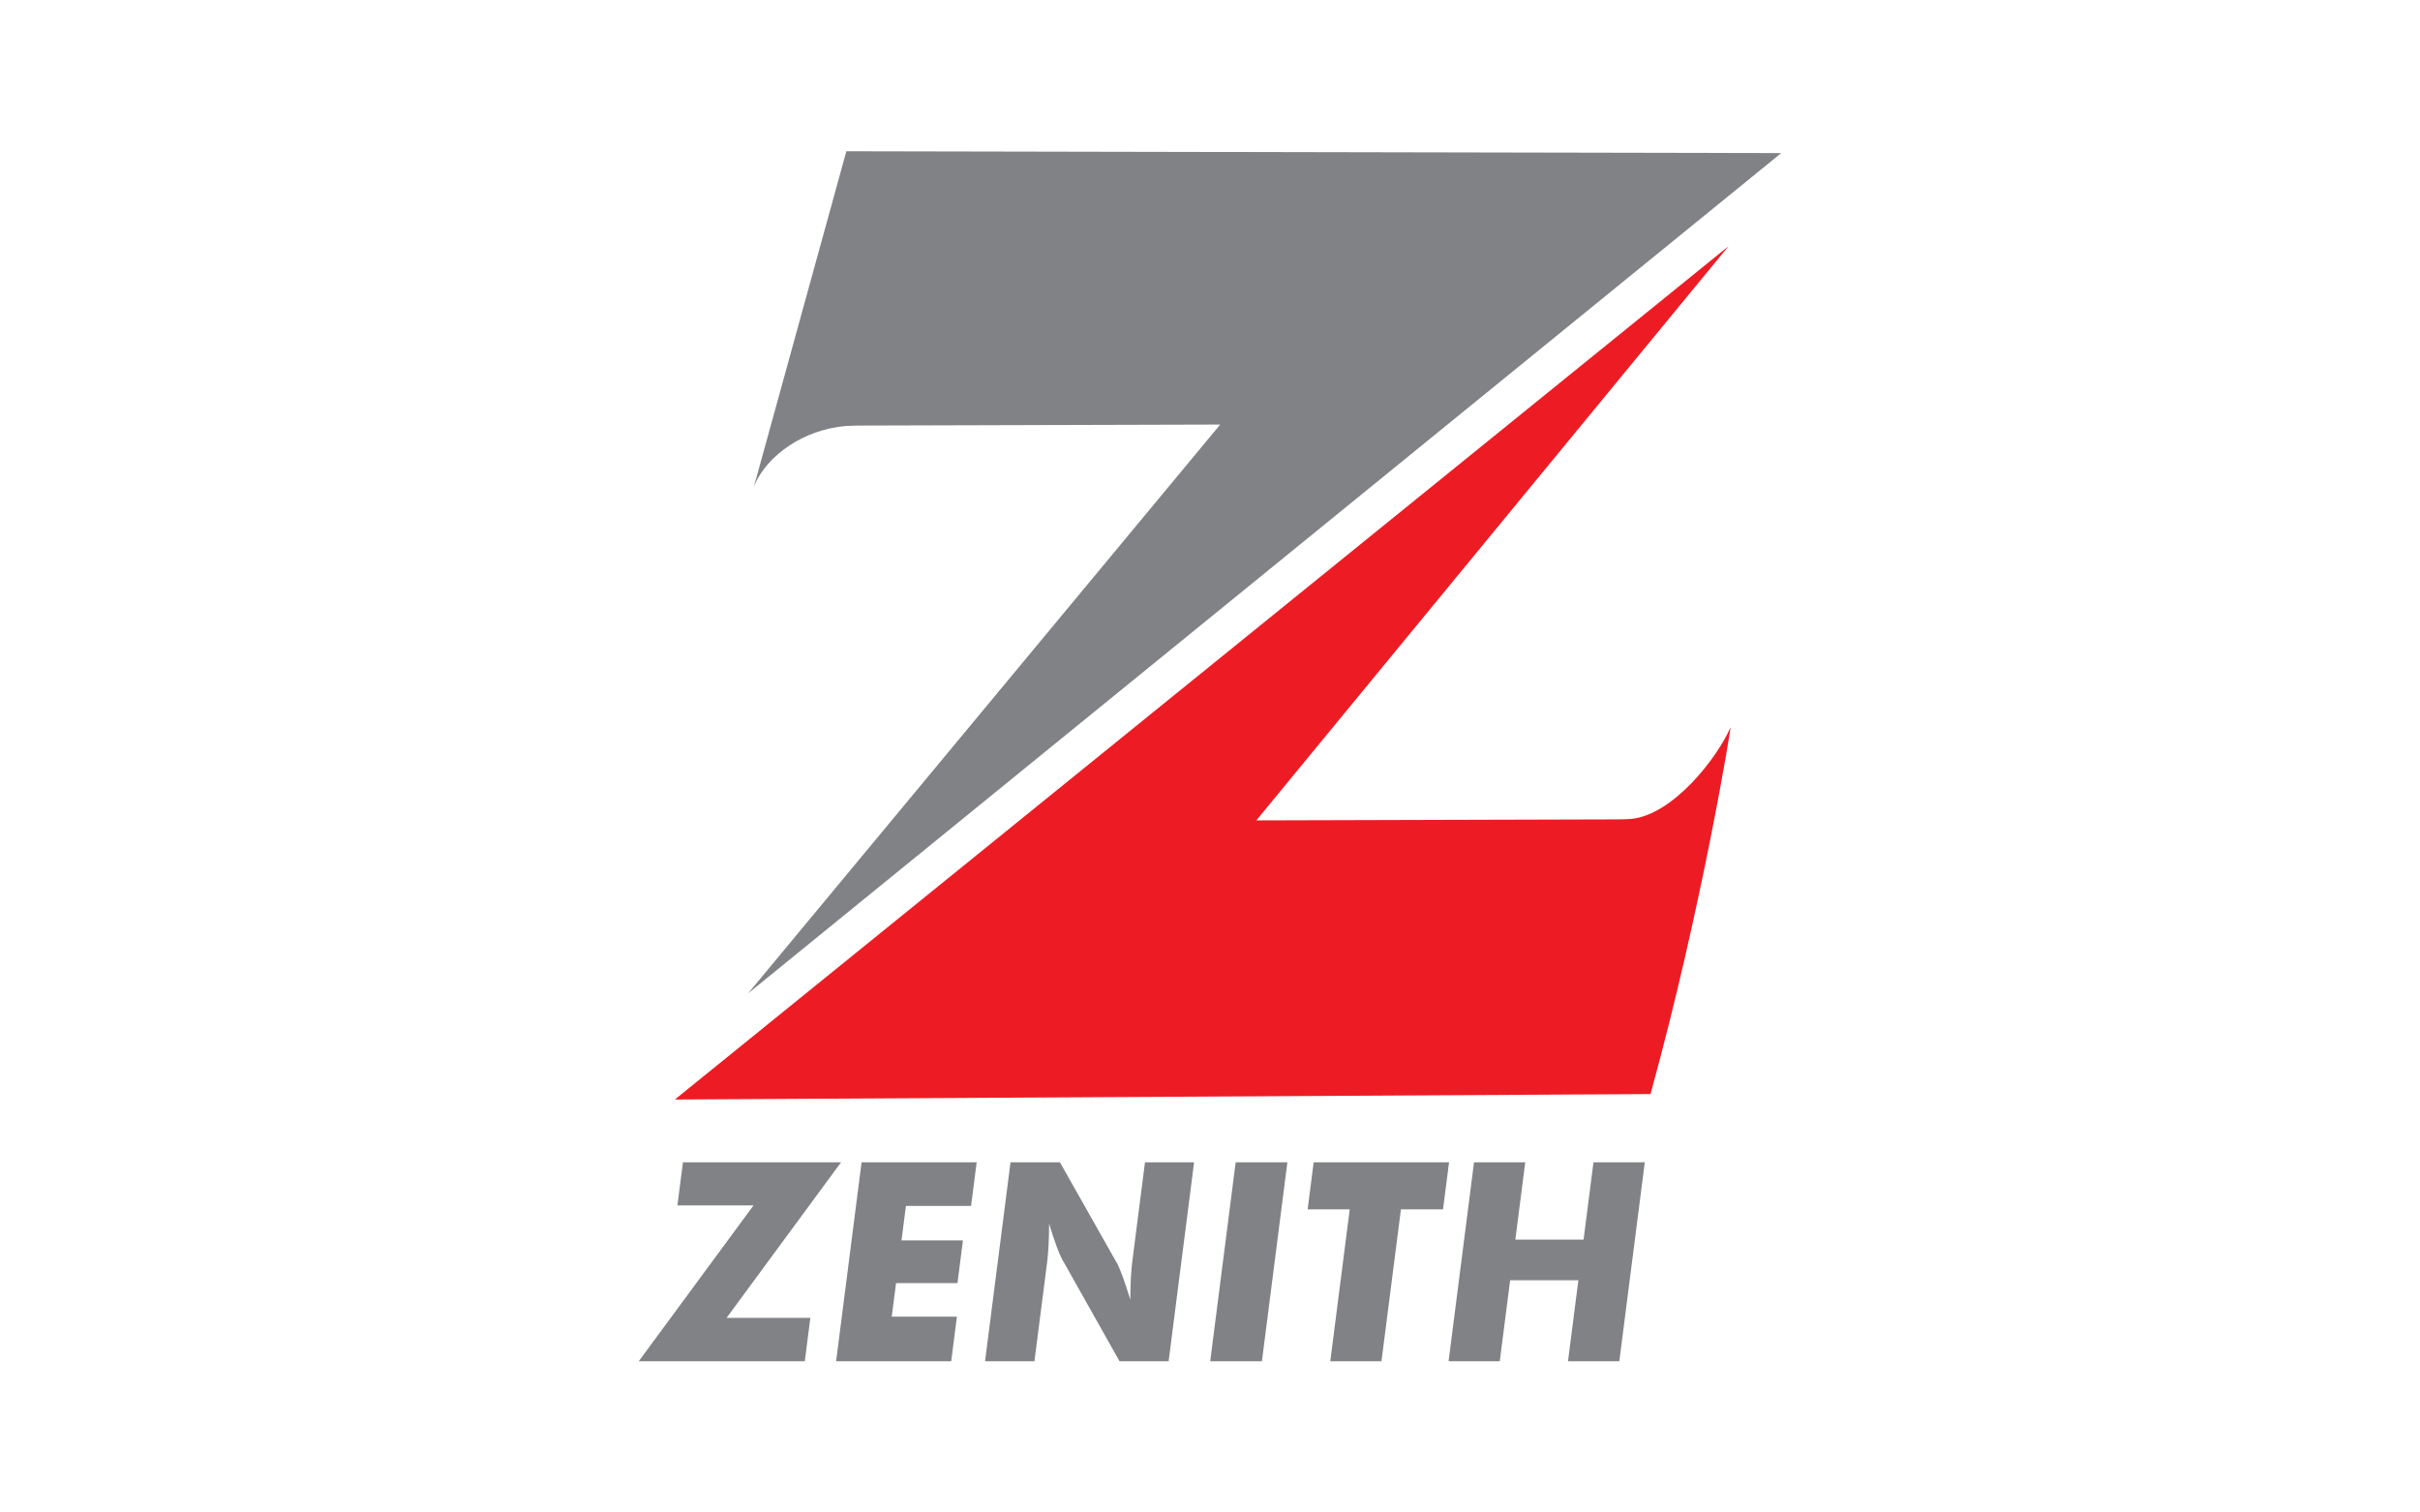 <svg width="128" height="80" viewBox="0 0 128 80" fill="none" xmlns="http://www.w3.org/2000/svg">
<g id="logo / payment method / zenith bank / brand-dark">
<g id="logo">
<path fill-rule="evenodd" clip-rule="evenodd" d="M39.894 25.679C39.837 25.81 39.969 25.403 40.008 25.265L40.157 24.725C41.693 19.15 43.229 13.575 44.766 8L94.214 8.097L39.567 52.545L64.54 22.456L45.779 22.509C45.433 22.51 45.086 22.509 44.74 22.532C42.515 22.721 40.587 24.07 39.894 25.679Z" fill="#808285"/>
<path fill-rule="evenodd" clip-rule="evenodd" d="M91.53 38.472C91.586 38.341 90.035 47.943 87.3 57.869L35.695 58.157L91.429 13.02L66.451 43.393L85.211 43.34C85.558 43.339 85.905 43.34 86.251 43.316C88.476 43.127 90.836 40.081 91.53 38.472Z" fill="#ED1C24"/>
<path fill-rule="evenodd" clip-rule="evenodd" d="M42.568 72H33.786L39.856 63.757H35.831L36.122 61.478H44.485L38.43 69.707H42.861L42.568 72ZM44.224 72L45.571 61.478H51.658L51.363 63.784H47.917L47.683 65.609H50.932L50.644 67.867H47.394L47.166 69.643H50.613L50.312 72H44.224ZM52.102 72L53.449 61.478H56.062L59.122 66.89C59.179 67.001 59.269 67.221 59.394 67.555C59.515 67.889 59.645 68.284 59.785 68.745C59.787 68.308 59.798 67.921 59.816 67.579C59.834 67.241 59.861 66.939 59.896 66.674L60.561 61.478H63.159L61.812 72H59.214L56.156 66.566C56.094 66.456 56.002 66.235 55.878 65.902C55.756 65.567 55.627 65.177 55.491 64.726C55.488 65.168 55.477 65.558 55.459 65.899C55.441 66.237 55.414 66.539 55.38 66.805L54.714 72H52.102ZM64.011 72L65.358 61.478H68.093L66.746 72H64.011ZM70.362 72L71.391 63.966H69.165L69.483 61.478H76.644L76.325 63.966H74.099L73.07 72H70.362ZM76.619 72L77.965 61.478H80.674L80.15 65.567H83.759L84.283 61.478H86.997L85.65 72H82.936L83.484 67.717H79.875L79.327 72H76.619Z" fill="#808285"/>
</g>
</g>
</svg>
